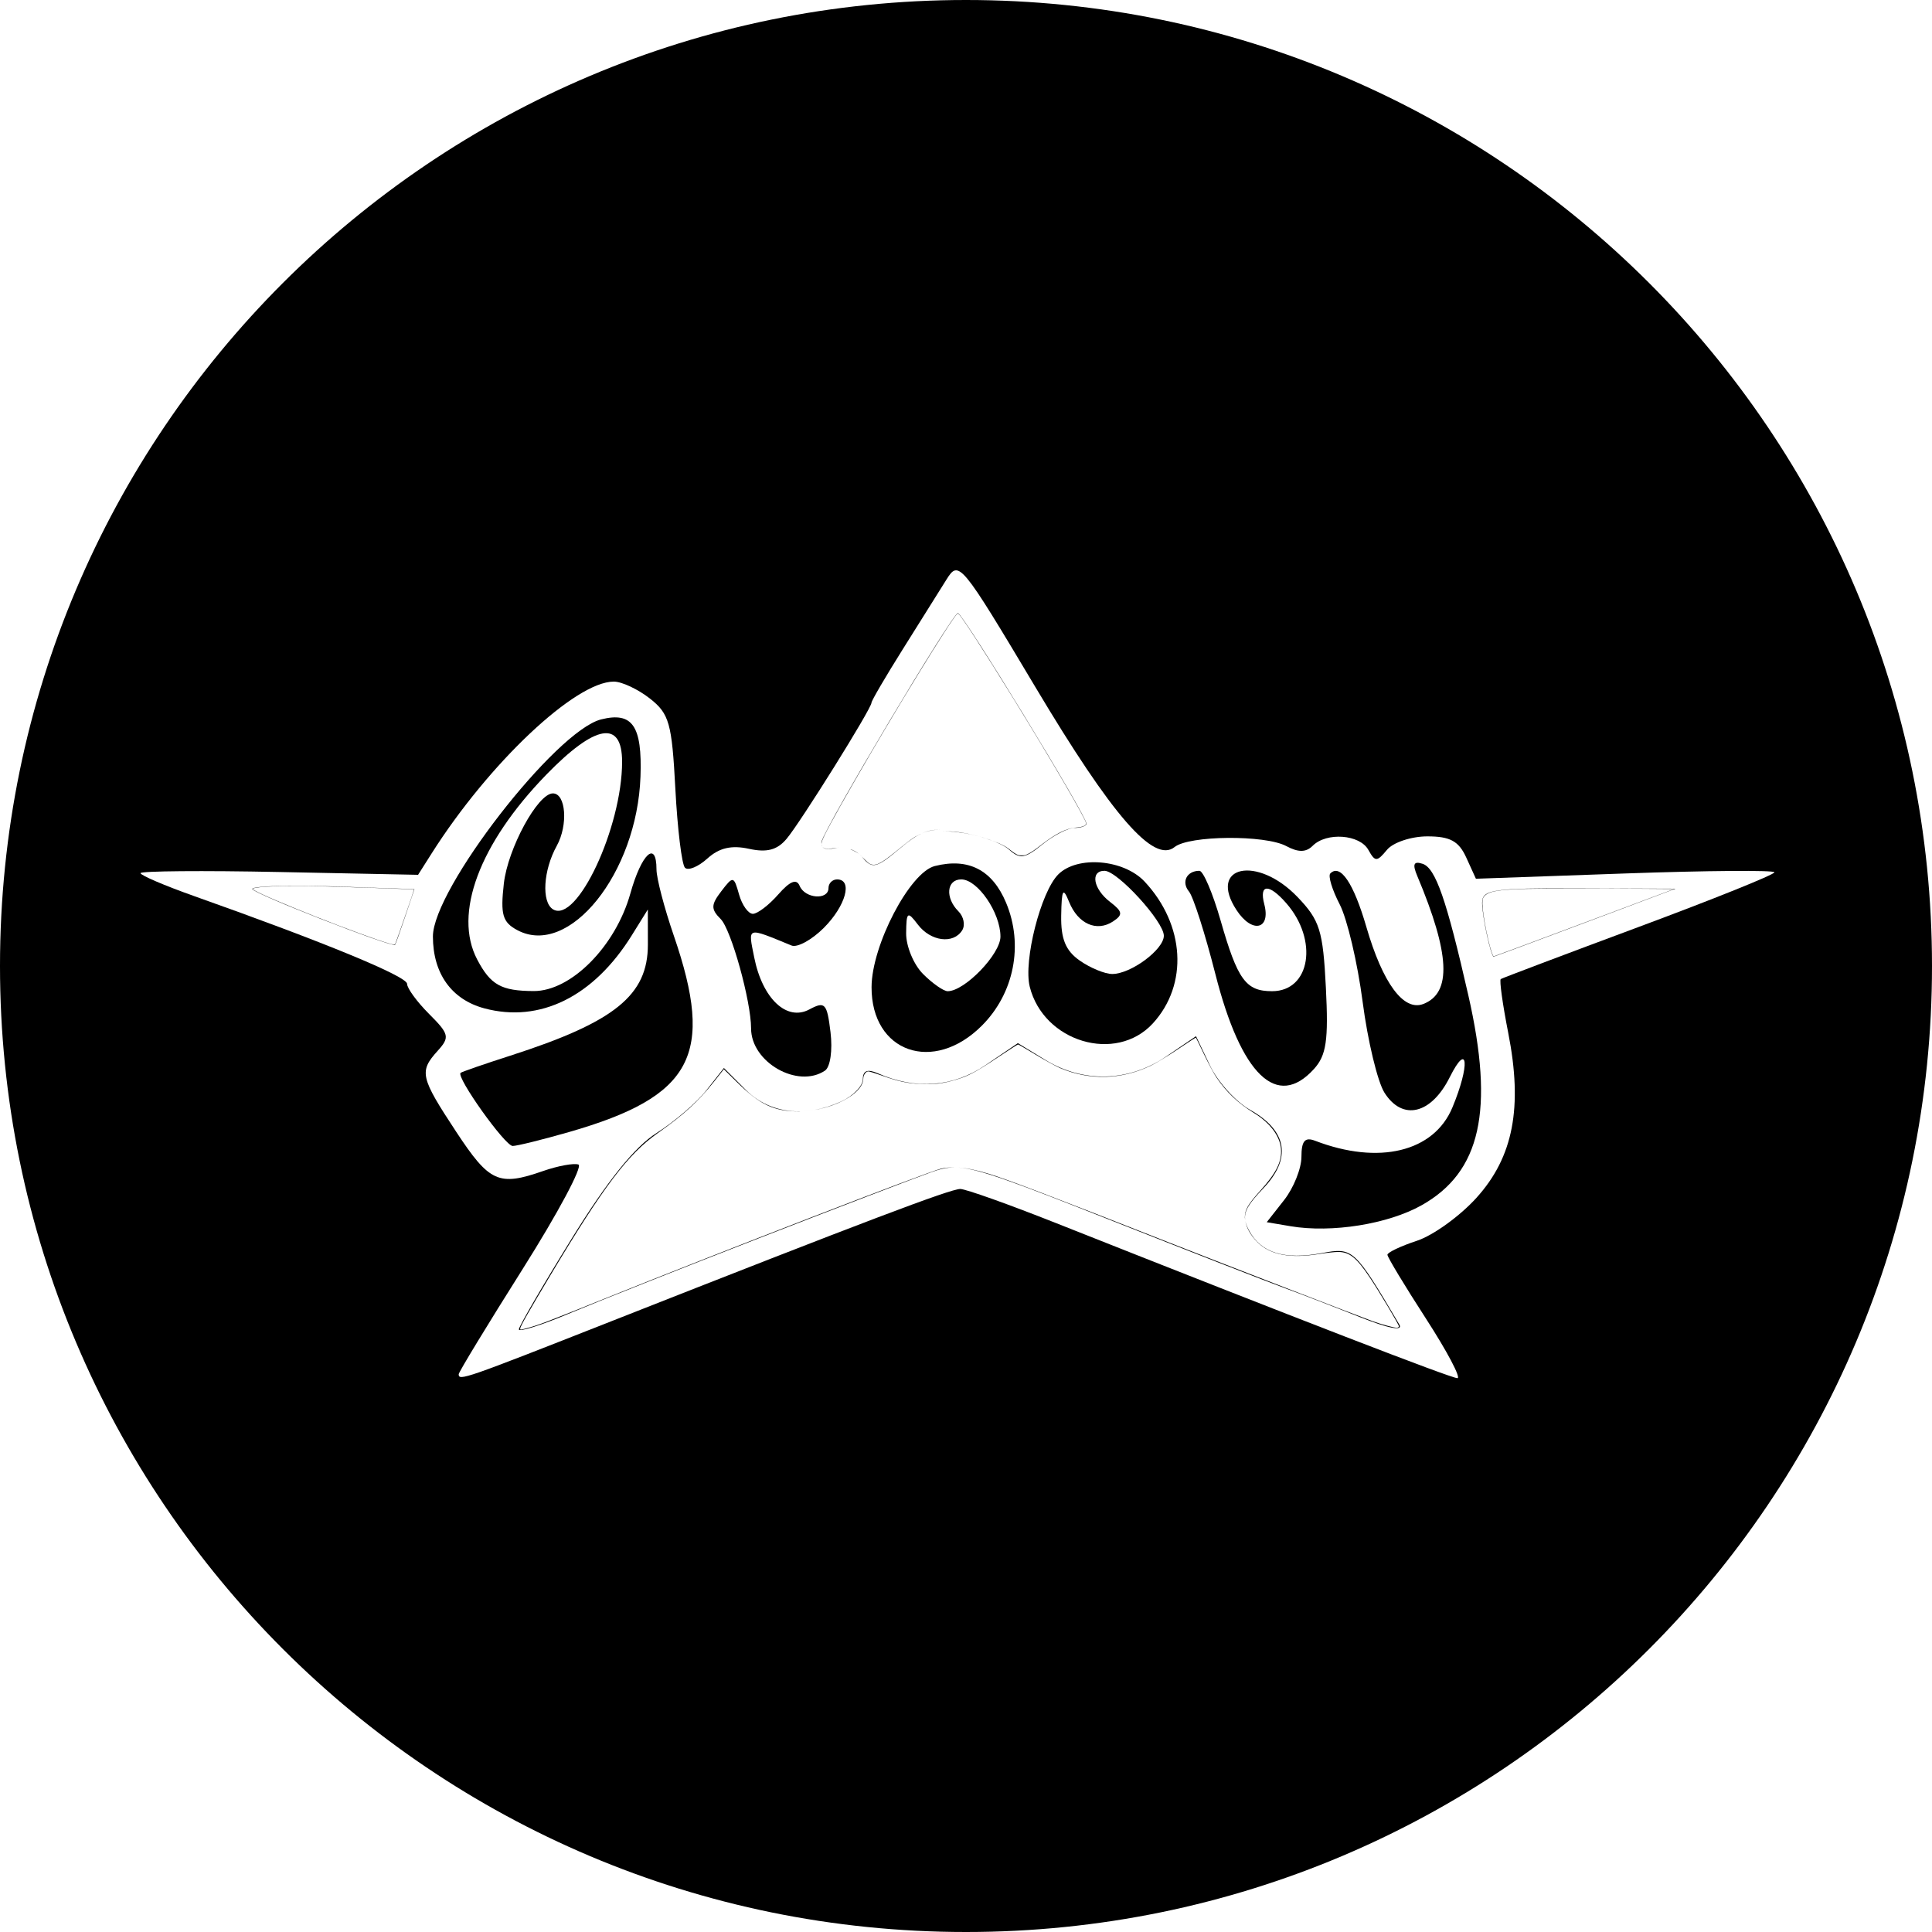 <?xml version="1.0" encoding="utf-8"?>
<!-- Generator: Adobe Illustrator 16.0.0, SVG Export Plug-In . SVG Version: 6.00 Build 0)  -->
<!DOCTYPE svg PUBLIC "-//W3C//DTD SVG 1.1//EN" "http://www.w3.org/Graphics/SVG/1.1/DTD/svg11.dtd">
<svg version="1.1" id="Layer_1" xmlns="http://www.w3.org/2000/svg" xmlns:xlink="http://www.w3.org/1999/xlink" x="0px" y="0px"
	 width="132.473px" height="132.474px" viewBox="0 0 132.473 132.474" enable-background="new 0 0 132.473 132.474"
	 xml:space="preserve">
<g>
	<path d="M51.5,70.515c0,2.322,3.198,4.148,5.068,2.895c0.363-0.244,0.529-1.396,0.379-2.632c-0.242-1.993-0.377-2.139-1.454-1.562
		c-1.549,0.829-3.213-0.741-3.777-3.563c-0.428-2.142-0.559-2.099,2.559-0.821c0.391,0.16,1.386-0.384,2.211-1.209
		c1.509-1.51,2.006-3.323,0.911-3.323c-0.324,0-0.589,0.266-0.589,0.591c0,0.848-1.614,0.728-1.977-0.148
		c-0.212-0.511-0.664-0.329-1.47,0.59c-0.64,0.729-1.422,1.326-1.738,1.326c-0.315,0-0.741-0.597-0.947-1.326
		c-0.36-1.278-0.404-1.287-1.218-0.223c-0.713,0.932-0.72,1.229-0.041,1.908C50.134,63.734,51.5,68.647,51.5,70.515z"/>
	<path d="M58.055,58.171c-0.092-0.021-0.182-0.049-0.274-0.056C57.872,58.123,57.963,58.149,58.055,58.171z"/>
	<path d="M61.416,58.393c-1.028,0.841-1.393,1.016-1.764,0.843c-0.091-0.043-0.204-0.141-0.461-0.4
		c-0.349-0.352-0.488-0.454-0.778-0.573c-0.035-0.015-0.072-0.015-0.107-0.027c0.321,0.116,0.62,0.303,0.82,0.544
		c0.682,0.821,0.96,0.756,2.579-0.605c0.571-0.48,1.018-0.806,1.457-1.009c-0.028,0.013-0.053,0.021-0.082,0.035
		C62.638,57.414,62.425,57.566,61.416,58.393z"/>
	<path d="M56.632,58.188c-0.191-0.037-0.291-0.134-0.302-0.287c0.032,0.294,0.354,0.396,0.925,0.247
		c0.078-0.021,0.166-0.014,0.25-0.021c-0.092,0.006-0.185-0.005-0.274,0.013C56.885,58.211,56.789,58.218,56.632,58.188z"/>
	<path d="M56.352,57.71c0.093-0.336,0.792-1.632,2.191-4.064c2.843-4.94,6.666-11.17,7.088-11.55c0.046-0.042,0.048-0.042,0.095,0
		c0.251,0.226,1.729,2.504,3.747,5.779c2.73,4.431,5.002,8.327,5.002,8.584c0,0.156-0.241,0.25-0.746,0.291
		c-0.629,0.052-1.355,0.421-2.348,1.191c-0.473,0.366-0.674,0.504-0.904,0.614c-0.191,0.092-0.207,0.096-0.413,0.096
		c-0.203,0-0.224-0.005-0.382-0.085c-0.094-0.046-0.275-0.173-0.41-0.285c-0.396-0.331-0.875-0.517-1.654-0.779
		C66.627,57.17,65.566,57,64.663,57c-0.004,0-0.007,0-0.012,0c0.357,0,0.76,0.004,1.245,0.081c1.308,0.209,2.782,0.717,3.277,1.161
		c0.769,0.691,1.103,0.63,2.292-0.336c0.766-0.621,1.761-1.138,2.211-1.138c0.451,0,0.819-0.133,0.819-0.292
		c0-0.55-8.491-14.454-8.815-14.435c-0.38,0.022-9.083,14.611-9.351,15.675c-0.016,0.062-0.001,0.104,0,0.155
		C56.33,57.822,56.335,57.77,56.352,57.71z"/>
	<path d="M85.356,83.479c0,0.055,0.018,0.112,0.023,0.169c-0.088-0.601,0.256-1.134,1.225-2.146
		c1.979-2.065,1.668-3.966-0.885-5.401c-0.979-0.551-2.215-1.913-2.746-3.026l-0.965-2.024l-2.07,1.404
		c-2.543,1.727-5.646,1.815-8.236,0.236l-1.909-1.164l-2.218,1.507c-2.222,1.51-4.779,1.705-7.378,0.563
		c-0.716-0.314-1.032-0.192-1.032,0.399c0,0.47-0.676,1.16-1.502,1.537c-0.616,0.28-1.228,0.472-1.825,0.577
		c1.752-0.29,3.356-1.248,3.356-2.151c0-0.244,0.174-0.497,0.343-0.497c0.071,0,0.478,0.124,0.902,0.277
		c1.108,0.397,1.757,0.541,2.666,0.59c0.901,0.048,1.56-0.032,2.438-0.294c0.862-0.258,1.358-0.521,2.846-1.513
		c0.749-0.499,1.386-0.907,1.416-0.907c0.028,0,0.569,0.313,1.202,0.697c0.631,0.383,1.391,0.799,1.688,0.925
		c2.02,0.854,4.2,0.798,6.197-0.159c0.357-0.171,1.198-0.68,1.869-1.132c0.67-0.452,1.229-0.812,1.24-0.799s0.266,0.533,0.564,1.156
		s0.675,1.325,0.835,1.562c0.693,1.021,1.491,1.779,2.569,2.44c1.109,0.68,1.795,1.585,1.865,2.464
		c0.069,0.871-0.311,1.646-1.409,2.861C85.568,82.581,85.354,82.952,85.356,83.479z"/>
	<path d="M63.199,57.147c0.402-0.18,0.806-0.255,1.289-0.256C63.952,56.89,63.622,56.956,63.199,57.147z"/>
	<path d="M67.321,70.33c2.217-2.216,2.873-5.538,1.666-8.426c-0.943-2.257-2.581-3.103-4.889-2.522
		c-1.715,0.43-4.328,5.432-4.337,8.303C59.746,72.16,64.002,73.648,67.321,70.33z M62.934,63.394c0.88,1.16,2.445,1.361,3.043,0.392
		c0.218-0.353,0.102-0.937-0.259-1.298c-0.928-0.927-0.815-2.189,0.194-2.189c1.122,0,2.687,2.283,2.687,3.921
		c0,1.206-2.453,3.745-3.618,3.745c-0.28,0-1.041-0.531-1.689-1.18c-0.648-0.648-1.17-1.909-1.16-2.801
		C62.149,62.51,62.222,62.456,62.934,63.394z"/>
	<path d="M70.608,67.66c0.951,3.788,5.91,5.266,8.438,2.515c2.446-2.664,2.208-6.768-0.565-9.729
		c-1.433-1.528-4.615-1.792-5.917-0.49C71.362,61.157,70.163,65.884,70.608,67.66z M73.304,61.838
		c0.61,1.511,1.891,2.081,3.013,1.344c0.697-0.458,0.665-0.675-0.2-1.338c-1.153-0.884-1.378-2.135-0.384-2.135
		c0.889,0,4.069,3.479,4.069,4.451c0,0.949-2.259,2.624-3.538,2.624c-0.504,0-1.506-0.413-2.227-0.918
		c-0.969-0.678-1.302-1.486-1.273-3.095C72.795,60.972,72.889,60.81,73.304,61.838z"/>
	<path d="M17.3,60.955c0.001,0.291,9.58,4.033,9.79,3.824c0.033-0.032,0.345-0.903,0.693-1.936l0.632-1.877l-5.558-0.187
		C19.8,60.678,17.299,60.756,17.3,60.955z M27.108,64.702c-0.039,0.084-0.119,0.081-0.461-0.02
		c-1.854-0.539-8.302-3.086-9.204-3.635c-0.125-0.076-0.135-0.087-0.1-0.113c0.207-0.151,2.251-0.227,4.562-0.168
		c0.921,0.023,6.477,0.207,6.486,0.215C28.409,60.996,27.201,64.5,27.108,64.702z"/>
	<path d="M101.626,61.92c0.007,0.936,0.608,3.7,0.798,3.675c0.043-0.006,2.865-1.057,6.27-2.335l6.191-2.323l-6.633-0.024
		C102.315,60.891,101.62,60.997,101.626,61.92z M112.715,60.94l2.085,0.016l-5.021,1.881c-4.578,1.717-7.24,2.708-7.339,2.734
		c-0.024,0.006-0.049-0.013-0.07-0.055c-0.253-0.494-0.71-2.73-0.723-3.541c-0.005-0.314,0.034-0.442,0.175-0.572
		c0.324-0.299,0.982-0.405,2.79-0.455C105.526,60.923,109.74,60.919,112.715,60.94z"/>
	<path d="M66.235,0C29.654,0,0,29.655,0,66.236c0,36.582,29.654,66.237,66.235,66.237c36.583,0,66.238-29.655,66.238-66.237
		C132.473,29.655,102.819,0,66.235,0z M112.379,63.552c-5.107,1.9-9.371,3.512-9.475,3.58c-0.104,0.07,0.127,1.733,0.513,3.694
		c1.005,5.104,0.35,8.506-2.176,11.302c-1.133,1.254-2.97,2.581-4.085,2.948c-1.113,0.367-2.023,0.8-2.023,0.961
		s1.188,2.132,2.641,4.376c1.453,2.246,2.424,4.084,2.156,4.084c-0.435,0-11.031-4.095-27.51-10.629
		c-3.249-1.288-6.208-2.343-6.575-2.343c-0.685,0-6.598,2.242-23.941,9.075c-10.057,3.962-10.452,4.1-10.452,3.629
		c0-0.146,1.976-3.397,4.391-7.223c2.415-3.826,4.134-7.046,3.82-7.156c-0.314-0.11-1.401,0.089-2.416,0.442
		c-3.055,1.065-3.682,0.782-5.964-2.683c-2.469-3.749-2.558-4.136-1.271-5.559c0.841-0.929,0.79-1.146-0.589-2.524
		c-0.831-0.831-1.51-1.761-1.51-2.065c0-0.514-5.654-2.845-14.593-6.015c-2.027-0.719-3.685-1.429-3.685-1.576
		c0-0.148,4.282-0.184,9.516-0.078l9.516,0.192l0.929-1.465c3.926-6.191,9.854-11.783,12.491-11.783
		c0.549,0,1.664,0.523,2.478,1.163c1.325,1.041,1.506,1.688,1.742,6.183c0.146,2.762,0.442,5.199,0.661,5.418
		c0.219,0.219,0.912-0.068,1.541-0.638c0.803-0.727,1.648-0.923,2.84-0.662c1.235,0.271,1.939,0.086,2.585-0.682
		c0.969-1.15,5.821-8.928,5.821-9.331c0-0.138,0.961-1.78,2.135-3.651c1.174-1.871,2.526-4.028,3.005-4.794
		c0.851-1.362,0.984-1.2,6.099,7.37c5.28,8.85,8.121,12.115,9.545,10.968c0.992-0.801,6.203-0.846,7.658-0.066
		c0.828,0.443,1.354,0.438,1.811-0.02c0.949-0.949,3.221-0.783,3.814,0.276c0.468,0.837,0.587,0.837,1.281,0
		c0.42-0.507,1.666-0.921,2.769-0.921c1.558,0,2.151,0.323,2.666,1.452l0.662,1.453l10.233-0.362
		c5.629-0.198,10.234-0.234,10.234-0.078C121.667,59.971,117.487,61.653,112.379,63.552z"/>
	<path d="M83.334,66.784c1.764,6.938,4.229,9.312,6.761,6.515c0.851-0.939,1.001-1.962,0.818-5.573
		c-0.198-3.93-0.415-4.623-1.945-6.22c-2.764-2.885-6.178-2.148-4.179,0.901c1.062,1.621,2.357,1.344,1.9-0.406
		c-0.365-1.395,0.315-1.432,1.5-0.081c2.225,2.533,1.664,6.044-0.966,6.044c-1.801,0-2.361-0.771-3.534-4.864
		c-0.535-1.865-1.187-3.391-1.447-3.391c-0.87,0-1.258,0.768-0.717,1.419C81.82,61.483,82.633,64.028,83.334,66.784z"/>
	<path d="M90.641,85.922c-2.575,0.483-4.174-0.013-4.996-1.548c-0.128-0.238-0.213-0.447-0.254-0.646
		c0.079,0.465,0.357,0.971,0.816,1.435c0.877,0.884,2.252,1.147,4.275,0.816c0.451-0.074,1.021-0.135,1.266-0.136
		c0.781-0.001,1.26,0.383,2.17,1.742c0.628,0.938,2.002,3.239,2.002,3.354c0,0.06-0.064,0.101-0.155,0.101
		c-0.192,0-1.026-0.227-1.63-0.443c-0.793-0.284-10.449-4.015-13.637-5.269c-8.514-3.348-11.316-4.418-12.687-4.84
		c-0.843-0.259-1.521-0.393-2.11-0.432c1.468,0.098,3.835,0.993,10.267,3.535c5.514,2.18,10.953,4.302,12.088,4.717
		s3.475,1.317,5.198,2.005c1.966,0.783,2.971,0.973,2.694,0.506C92.87,85.608,92.776,85.521,90.641,85.922z"/>
	<path d="M64.505,80.138c-1.018,0.264-14.909,5.631-23.012,8.892c-4.001,1.61-4.502,1.802-5.251,2.008
		c-0.595,0.163-0.574,0.161-0.574,0.059c0-0.141,0.597-1.191,2.108-3.716c3.622-6.047,5.278-8.238,7.312-9.678
		c1.819-1.286,2.792-2.176,3.875-3.544l0.668-0.844l0.901,0.886c1.578,1.551,2.529,2,4.25,2.009c0.031,0,0.062-0.006,0.093-0.006
		c-1.431,0.027-2.736-0.47-3.745-1.479l-1.494-1.494l-1.206,1.533c-0.663,0.843-2.198,2.159-3.411,2.925
		c-1.502,0.948-3.36,3.261-5.823,7.246c-1.99,3.219-3.618,6.017-3.618,6.217s1.525-0.279,3.391-1.064
		c1.864-0.785,7.769-3.129,13.119-5.207c5.351-2.08,10.657-4.111,11.792-4.516c0.56-0.199,1.018-0.323,1.604-0.315
		C65.13,80.042,64.798,80.062,64.505,80.138z"/>
	<path d="M97.544,59.229c-0.614-0.2-0.71,0.02-0.362,0.842c2.246,5.338,2.371,8.018,0.408,8.771
		c-1.349,0.517-2.779-1.422-3.904-5.292c-0.871-2.996-1.781-4.347-2.469-3.66c-0.165,0.165,0.123,1.116,0.641,2.116
		c0.517,0.999,1.226,4.009,1.575,6.688c0.349,2.679,1.024,5.484,1.499,6.233c1.236,1.948,3.203,1.479,4.475-1.067
		c1.258-2.518,1.399-0.841,0.177,2.086c-1.271,3.039-5.042,3.951-9.411,2.273c-0.699-0.268-0.936,0.01-0.936,1.099
		c0,0.802-0.536,2.139-1.191,2.972l-1.189,1.513l1.632,0.276c2.819,0.476,6.684-0.142,8.987-1.437
		c4.061-2.281,5.001-6.503,3.207-14.384C99.182,61.673,98.433,59.518,97.544,59.229z"/>
	<path d="M46.202,64.157c-0.654-1.899-1.188-3.943-1.188-4.541c0-2.035-1.024-1.095-1.791,1.646
		c-1.015,3.625-4.067,6.705-6.631,6.693c-2.227-0.011-2.952-0.416-3.872-2.164c-1.65-3.136,0.148-7.948,4.738-12.673
		c3.362-3.46,5.198-3.773,5.198-0.887c0,4.502-3.104,11.128-4.739,10.118c-0.799-0.495-0.669-2.677,0.259-4.353
		c0.789-1.424,0.629-3.595-0.266-3.595c-1.037,0-3.091,3.778-3.363,6.187c-0.24,2.129-0.089,2.646,0.924,3.189
		c3.555,1.901,8.211-3.904,8.446-10.53c0.123-3.479-0.551-4.459-2.697-3.92c-3.123,0.783-11.536,11.637-11.536,14.883
		c0,2.538,1.274,4.322,3.519,4.928c3.816,1.026,7.505-0.799,10.119-5.008l1.099-1.769l0.003,2.402
		c0.003,3.48-2.267,5.315-9.432,7.621c-1.784,0.574-3.317,1.104-3.409,1.179c-0.332,0.271,3.045,5.013,3.57,5.013
		c0.298,0,2.042-0.432,3.875-0.958C47.503,75.183,49.018,72.341,46.202,64.157z"/>
	<path d="M55.103,76.189c0.241-0.012,0.479-0.035,0.718-0.074C55.578,76.157,55.34,76.176,55.103,76.189z"/>
</g>
</svg>

